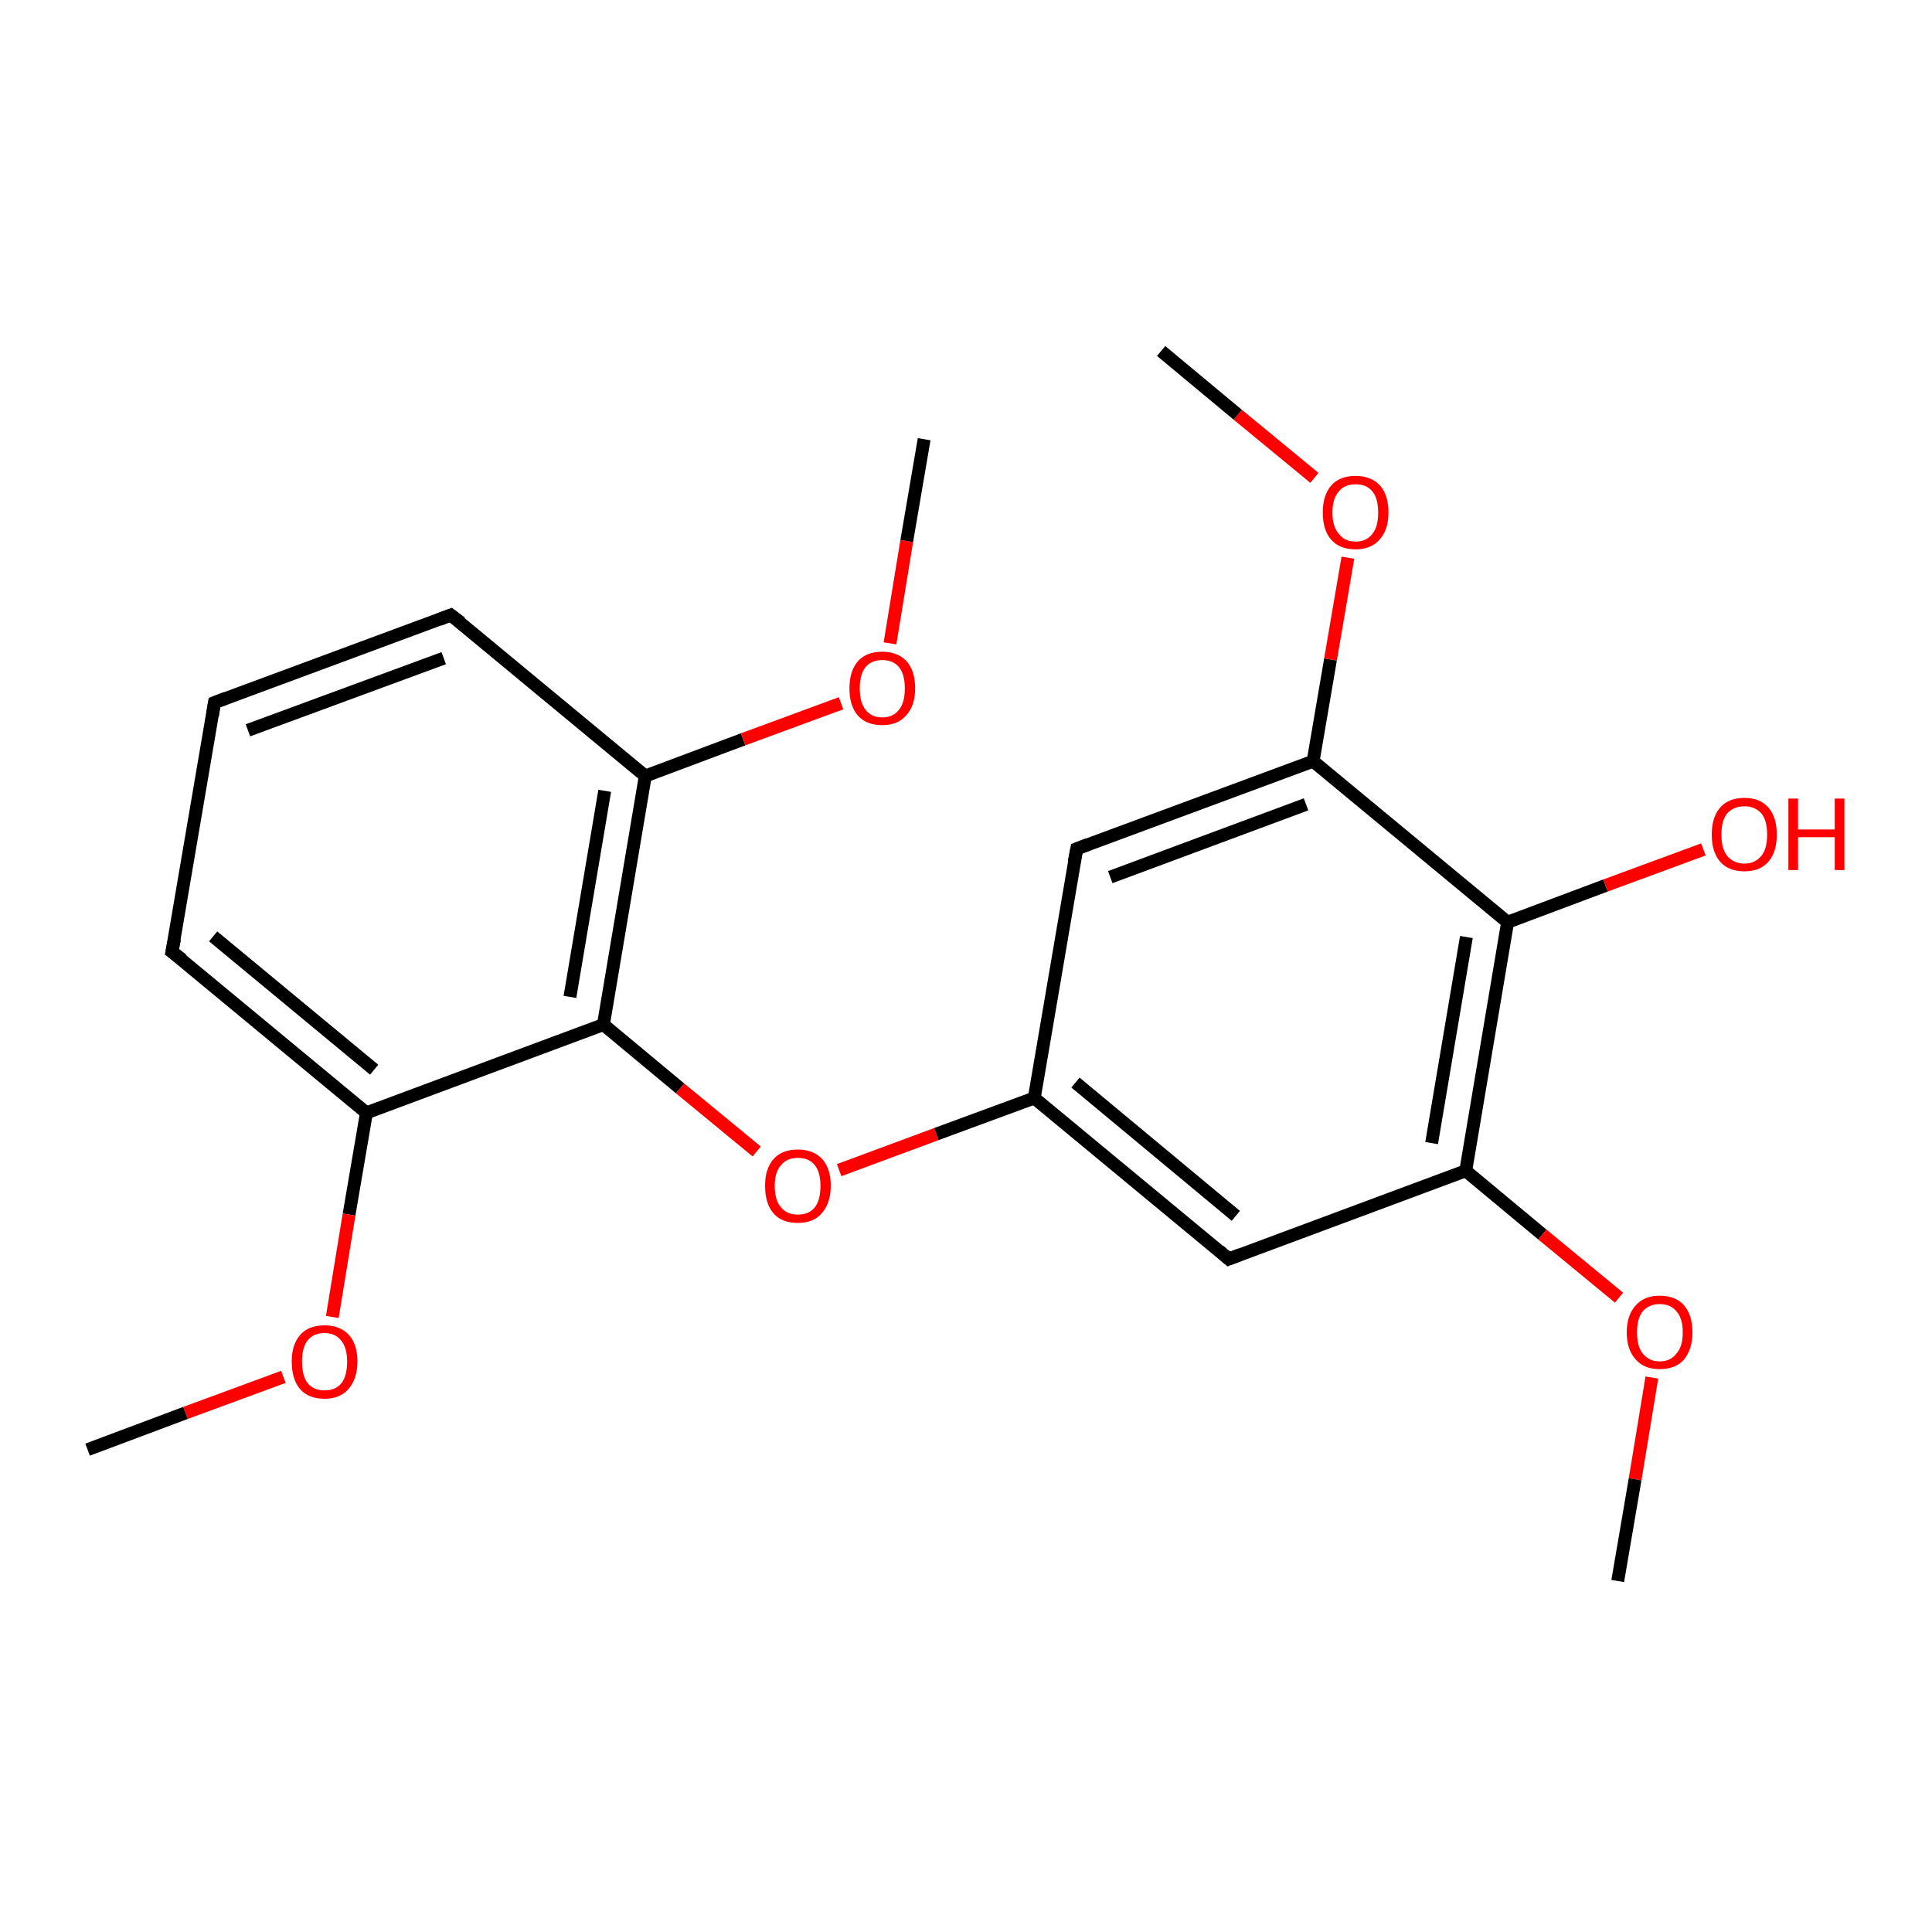 <?xml version='1.0' encoding='iso-8859-1'?>
<svg version='1.1' baseProfile='full'
              xmlns='http://www.w3.org/2000/svg'
                      xmlns:rdkit='http://www.rdkit.org/xml'
                      xmlns:xlink='http://www.w3.org/1999/xlink'
                  xml:space='preserve'
width='300px' height='300px' viewBox='0 0 300 300'>
<!-- END OF HEADER -->
<rect style='opacity:1.0;fill:#FFFFFF;stroke:none' width='300.0' height='300.0' x='0.0' y='0.0'> </rect>
<path class='bond-0 atom-0 atom-1' d='M 130.3,181.7 L 145.4,176.1' style='fill:none;fill-rule:evenodd;stroke:#FF0000;stroke-width:2.0px;stroke-linecap:butt;stroke-linejoin:miter;stroke-opacity:1' />
<path class='bond-0 atom-0 atom-1' d='M 145.4,176.1 L 160.6,170.5' style='fill:none;fill-rule:evenodd;stroke:#000000;stroke-width:2.0px;stroke-linecap:butt;stroke-linejoin:miter;stroke-opacity:1' />
<path class='bond-1 atom-1 atom-2' d='M 160.6,170.5 L 190.8,195.5' style='fill:none;fill-rule:evenodd;stroke:#000000;stroke-width:2.0px;stroke-linecap:butt;stroke-linejoin:miter;stroke-opacity:1' />
<path class='bond-1 atom-1 atom-2' d='M 167.0,168.1 L 191.9,188.8' style='fill:none;fill-rule:evenodd;stroke:#000000;stroke-width:2.0px;stroke-linecap:butt;stroke-linejoin:miter;stroke-opacity:1' />
<path class='bond-2 atom-2 atom-3' d='M 190.8,195.5 L 227.6,181.8' style='fill:none;fill-rule:evenodd;stroke:#000000;stroke-width:2.0px;stroke-linecap:butt;stroke-linejoin:miter;stroke-opacity:1' />
<path class='bond-3 atom-3 atom-4' d='M 227.6,181.8 L 239.5,191.7' style='fill:none;fill-rule:evenodd;stroke:#000000;stroke-width:2.0px;stroke-linecap:butt;stroke-linejoin:miter;stroke-opacity:1' />
<path class='bond-3 atom-3 atom-4' d='M 239.5,191.7 L 251.4,201.5' style='fill:none;fill-rule:evenodd;stroke:#FF0000;stroke-width:2.0px;stroke-linecap:butt;stroke-linejoin:miter;stroke-opacity:1' />
<path class='bond-4 atom-4 atom-5' d='M 256.5,213.9 L 253.9,229.7' style='fill:none;fill-rule:evenodd;stroke:#FF0000;stroke-width:2.0px;stroke-linecap:butt;stroke-linejoin:miter;stroke-opacity:1' />
<path class='bond-4 atom-4 atom-5' d='M 253.9,229.7 L 251.2,245.5' style='fill:none;fill-rule:evenodd;stroke:#000000;stroke-width:2.0px;stroke-linecap:butt;stroke-linejoin:miter;stroke-opacity:1' />
<path class='bond-5 atom-3 atom-6' d='M 227.6,181.8 L 234.1,143.2' style='fill:none;fill-rule:evenodd;stroke:#000000;stroke-width:2.0px;stroke-linecap:butt;stroke-linejoin:miter;stroke-opacity:1' />
<path class='bond-5 atom-3 atom-6' d='M 222.3,177.5 L 227.7,145.5' style='fill:none;fill-rule:evenodd;stroke:#000000;stroke-width:2.0px;stroke-linecap:butt;stroke-linejoin:miter;stroke-opacity:1' />
<path class='bond-6 atom-6 atom-7' d='M 234.1,143.2 L 249.3,137.5' style='fill:none;fill-rule:evenodd;stroke:#000000;stroke-width:2.0px;stroke-linecap:butt;stroke-linejoin:miter;stroke-opacity:1' />
<path class='bond-6 atom-6 atom-7' d='M 249.3,137.5 L 264.5,131.9' style='fill:none;fill-rule:evenodd;stroke:#FF0000;stroke-width:2.0px;stroke-linecap:butt;stroke-linejoin:miter;stroke-opacity:1' />
<path class='bond-7 atom-6 atom-8' d='M 234.1,143.2 L 203.9,118.2' style='fill:none;fill-rule:evenodd;stroke:#000000;stroke-width:2.0px;stroke-linecap:butt;stroke-linejoin:miter;stroke-opacity:1' />
<path class='bond-8 atom-8 atom-9' d='M 203.9,118.2 L 206.6,102.4' style='fill:none;fill-rule:evenodd;stroke:#000000;stroke-width:2.0px;stroke-linecap:butt;stroke-linejoin:miter;stroke-opacity:1' />
<path class='bond-8 atom-8 atom-9' d='M 206.6,102.4 L 209.3,86.6' style='fill:none;fill-rule:evenodd;stroke:#FF0000;stroke-width:2.0px;stroke-linecap:butt;stroke-linejoin:miter;stroke-opacity:1' />
<path class='bond-9 atom-9 atom-10' d='M 204.1,74.2 L 192.2,64.4' style='fill:none;fill-rule:evenodd;stroke:#FF0000;stroke-width:2.0px;stroke-linecap:butt;stroke-linejoin:miter;stroke-opacity:1' />
<path class='bond-9 atom-9 atom-10' d='M 192.2,64.4 L 180.3,54.5' style='fill:none;fill-rule:evenodd;stroke:#000000;stroke-width:2.0px;stroke-linecap:butt;stroke-linejoin:miter;stroke-opacity:1' />
<path class='bond-10 atom-8 atom-11' d='M 203.9,118.2 L 167.2,131.8' style='fill:none;fill-rule:evenodd;stroke:#000000;stroke-width:2.0px;stroke-linecap:butt;stroke-linejoin:miter;stroke-opacity:1' />
<path class='bond-10 atom-8 atom-11' d='M 202.8,124.9 L 172.4,136.2' style='fill:none;fill-rule:evenodd;stroke:#000000;stroke-width:2.0px;stroke-linecap:butt;stroke-linejoin:miter;stroke-opacity:1' />
<path class='bond-11 atom-0 atom-12' d='M 117.5,178.8 L 105.6,169.0' style='fill:none;fill-rule:evenodd;stroke:#FF0000;stroke-width:2.0px;stroke-linecap:butt;stroke-linejoin:miter;stroke-opacity:1' />
<path class='bond-11 atom-0 atom-12' d='M 105.6,169.0 L 93.7,159.1' style='fill:none;fill-rule:evenodd;stroke:#000000;stroke-width:2.0px;stroke-linecap:butt;stroke-linejoin:miter;stroke-opacity:1' />
<path class='bond-12 atom-12 atom-13' d='M 93.7,159.1 L 100.2,120.5' style='fill:none;fill-rule:evenodd;stroke:#000000;stroke-width:2.0px;stroke-linecap:butt;stroke-linejoin:miter;stroke-opacity:1' />
<path class='bond-12 atom-12 atom-13' d='M 88.5,154.8 L 93.9,122.8' style='fill:none;fill-rule:evenodd;stroke:#000000;stroke-width:2.0px;stroke-linecap:butt;stroke-linejoin:miter;stroke-opacity:1' />
<path class='bond-13 atom-13 atom-14' d='M 100.2,120.5 L 115.4,114.8' style='fill:none;fill-rule:evenodd;stroke:#000000;stroke-width:2.0px;stroke-linecap:butt;stroke-linejoin:miter;stroke-opacity:1' />
<path class='bond-13 atom-13 atom-14' d='M 115.4,114.8 L 130.6,109.2' style='fill:none;fill-rule:evenodd;stroke:#FF0000;stroke-width:2.0px;stroke-linecap:butt;stroke-linejoin:miter;stroke-opacity:1' />
<path class='bond-14 atom-14 atom-15' d='M 138.2,99.9 L 140.8,84.0' style='fill:none;fill-rule:evenodd;stroke:#FF0000;stroke-width:2.0px;stroke-linecap:butt;stroke-linejoin:miter;stroke-opacity:1' />
<path class='bond-14 atom-14 atom-15' d='M 140.8,84.0 L 143.5,68.2' style='fill:none;fill-rule:evenodd;stroke:#000000;stroke-width:2.0px;stroke-linecap:butt;stroke-linejoin:miter;stroke-opacity:1' />
<path class='bond-15 atom-13 atom-16' d='M 100.2,120.5 L 70.0,95.5' style='fill:none;fill-rule:evenodd;stroke:#000000;stroke-width:2.0px;stroke-linecap:butt;stroke-linejoin:miter;stroke-opacity:1' />
<path class='bond-16 atom-16 atom-17' d='M 70.0,95.5 L 33.3,109.1' style='fill:none;fill-rule:evenodd;stroke:#000000;stroke-width:2.0px;stroke-linecap:butt;stroke-linejoin:miter;stroke-opacity:1' />
<path class='bond-16 atom-16 atom-17' d='M 68.9,102.2 L 38.5,113.4' style='fill:none;fill-rule:evenodd;stroke:#000000;stroke-width:2.0px;stroke-linecap:butt;stroke-linejoin:miter;stroke-opacity:1' />
<path class='bond-17 atom-17 atom-18' d='M 33.3,109.1 L 26.7,147.8' style='fill:none;fill-rule:evenodd;stroke:#000000;stroke-width:2.0px;stroke-linecap:butt;stroke-linejoin:miter;stroke-opacity:1' />
<path class='bond-18 atom-18 atom-19' d='M 26.7,147.8 L 56.9,172.8' style='fill:none;fill-rule:evenodd;stroke:#000000;stroke-width:2.0px;stroke-linecap:butt;stroke-linejoin:miter;stroke-opacity:1' />
<path class='bond-18 atom-18 atom-19' d='M 33.1,145.4 L 58.1,166.1' style='fill:none;fill-rule:evenodd;stroke:#000000;stroke-width:2.0px;stroke-linecap:butt;stroke-linejoin:miter;stroke-opacity:1' />
<path class='bond-19 atom-19 atom-20' d='M 56.9,172.8 L 54.2,188.6' style='fill:none;fill-rule:evenodd;stroke:#000000;stroke-width:2.0px;stroke-linecap:butt;stroke-linejoin:miter;stroke-opacity:1' />
<path class='bond-19 atom-19 atom-20' d='M 54.2,188.6 L 51.6,204.5' style='fill:none;fill-rule:evenodd;stroke:#FF0000;stroke-width:2.0px;stroke-linecap:butt;stroke-linejoin:miter;stroke-opacity:1' />
<path class='bond-20 atom-20 atom-21' d='M 44.0,213.8 L 28.8,219.4' style='fill:none;fill-rule:evenodd;stroke:#FF0000;stroke-width:2.0px;stroke-linecap:butt;stroke-linejoin:miter;stroke-opacity:1' />
<path class='bond-20 atom-20 atom-21' d='M 28.8,219.4 L 13.6,225.1' style='fill:none;fill-rule:evenodd;stroke:#000000;stroke-width:2.0px;stroke-linecap:butt;stroke-linejoin:miter;stroke-opacity:1' />
<path class='bond-21 atom-11 atom-1' d='M 167.2,131.8 L 160.6,170.5' style='fill:none;fill-rule:evenodd;stroke:#000000;stroke-width:2.0px;stroke-linecap:butt;stroke-linejoin:miter;stroke-opacity:1' />
<path class='bond-22 atom-19 atom-12' d='M 56.9,172.8 L 93.7,159.1' style='fill:none;fill-rule:evenodd;stroke:#000000;stroke-width:2.0px;stroke-linecap:butt;stroke-linejoin:miter;stroke-opacity:1' />
<path d='M 189.3,194.2 L 190.8,195.5 L 192.6,194.8' style='fill:none;stroke:#000000;stroke-width:2.0px;stroke-linecap:butt;stroke-linejoin:miter;stroke-opacity:1;' />
<path d='M 169.0,131.1 L 167.2,131.8 L 166.8,133.8' style='fill:none;stroke:#000000;stroke-width:2.0px;stroke-linecap:butt;stroke-linejoin:miter;stroke-opacity:1;' />
<path d='M 71.6,96.7 L 70.0,95.5 L 68.2,96.2' style='fill:none;stroke:#000000;stroke-width:2.0px;stroke-linecap:butt;stroke-linejoin:miter;stroke-opacity:1;' />
<path d='M 35.1,108.4 L 33.3,109.1 L 33.0,111.1' style='fill:none;stroke:#000000;stroke-width:2.0px;stroke-linecap:butt;stroke-linejoin:miter;stroke-opacity:1;' />
<path d='M 27.1,145.8 L 26.7,147.8 L 28.3,149.0' style='fill:none;stroke:#000000;stroke-width:2.0px;stroke-linecap:butt;stroke-linejoin:miter;stroke-opacity:1;' />
<path class='atom-0' d='M 118.8 184.1
Q 118.8 181.5, 120.1 180.0
Q 121.4 178.5, 123.9 178.5
Q 126.3 178.5, 127.7 180.0
Q 129.0 181.5, 129.0 184.1
Q 129.0 186.8, 127.6 188.4
Q 126.3 189.9, 123.9 189.9
Q 121.4 189.9, 120.1 188.4
Q 118.8 186.9, 118.8 184.1
M 123.9 188.6
Q 125.6 188.6, 126.5 187.5
Q 127.4 186.4, 127.4 184.1
Q 127.4 182.0, 126.5 180.9
Q 125.6 179.8, 123.9 179.8
Q 122.2 179.8, 121.3 180.9
Q 120.3 182.0, 120.3 184.1
Q 120.3 186.4, 121.3 187.5
Q 122.2 188.6, 123.9 188.6
' fill='#FF0000'/>
<path class='atom-4' d='M 252.6 206.9
Q 252.6 204.2, 254.0 202.7
Q 255.3 201.2, 257.7 201.2
Q 260.2 201.2, 261.5 202.7
Q 262.8 204.2, 262.8 206.9
Q 262.8 209.5, 261.5 211.1
Q 260.2 212.6, 257.7 212.6
Q 255.3 212.6, 254.0 211.1
Q 252.6 209.6, 252.6 206.9
M 257.7 211.4
Q 259.4 211.4, 260.3 210.2
Q 261.3 209.1, 261.3 206.9
Q 261.3 204.7, 260.3 203.6
Q 259.4 202.5, 257.7 202.5
Q 256.1 202.5, 255.1 203.6
Q 254.2 204.7, 254.2 206.9
Q 254.2 209.1, 255.1 210.2
Q 256.1 211.4, 257.7 211.4
' fill='#FF0000'/>
<path class='atom-7' d='M 265.8 129.6
Q 265.8 126.9, 267.1 125.4
Q 268.4 123.9, 270.9 123.9
Q 273.3 123.9, 274.6 125.4
Q 275.9 126.9, 275.9 129.6
Q 275.9 132.3, 274.6 133.8
Q 273.3 135.3, 270.9 135.3
Q 268.4 135.3, 267.1 133.8
Q 265.8 132.3, 265.8 129.6
M 270.9 134.1
Q 272.5 134.1, 273.5 132.9
Q 274.4 131.8, 274.4 129.6
Q 274.4 127.4, 273.5 126.3
Q 272.5 125.2, 270.9 125.2
Q 269.2 125.2, 268.2 126.3
Q 267.3 127.4, 267.3 129.6
Q 267.3 131.8, 268.2 132.9
Q 269.2 134.1, 270.9 134.1
' fill='#FF0000'/>
<path class='atom-7' d='M 277.7 124.0
L 279.2 124.0
L 279.2 128.8
L 284.9 128.8
L 284.9 124.0
L 286.4 124.0
L 286.4 135.1
L 284.9 135.1
L 284.9 130.0
L 279.2 130.0
L 279.2 135.1
L 277.7 135.1
L 277.7 124.0
' fill='#FF0000'/>
<path class='atom-9' d='M 205.4 79.6
Q 205.4 76.9, 206.7 75.4
Q 208.0 73.9, 210.5 73.9
Q 212.9 73.9, 214.3 75.4
Q 215.6 76.9, 215.6 79.6
Q 215.6 82.3, 214.2 83.8
Q 212.9 85.3, 210.5 85.3
Q 208.0 85.3, 206.7 83.8
Q 205.4 82.3, 205.4 79.6
M 210.5 84.1
Q 212.2 84.1, 213.1 82.9
Q 214.0 81.8, 214.0 79.6
Q 214.0 77.4, 213.1 76.3
Q 212.2 75.2, 210.5 75.2
Q 208.8 75.2, 207.9 76.3
Q 206.9 77.4, 206.9 79.6
Q 206.9 81.8, 207.9 82.9
Q 208.8 84.1, 210.5 84.1
' fill='#FF0000'/>
<path class='atom-14' d='M 131.9 106.9
Q 131.9 104.2, 133.2 102.7
Q 134.5 101.2, 137.0 101.2
Q 139.4 101.2, 140.8 102.7
Q 142.1 104.2, 142.1 106.9
Q 142.1 109.6, 140.7 111.1
Q 139.4 112.6, 137.0 112.6
Q 134.5 112.6, 133.2 111.1
Q 131.9 109.6, 131.9 106.9
M 137.0 111.4
Q 138.7 111.4, 139.6 110.2
Q 140.5 109.1, 140.5 106.9
Q 140.5 104.7, 139.6 103.6
Q 138.7 102.5, 137.0 102.5
Q 135.3 102.5, 134.4 103.6
Q 133.5 104.7, 133.5 106.9
Q 133.5 109.1, 134.4 110.2
Q 135.3 111.4, 137.0 111.4
' fill='#FF0000'/>
<path class='atom-20' d='M 45.3 211.4
Q 45.3 208.8, 46.6 207.3
Q 47.9 205.8, 50.4 205.8
Q 52.8 205.8, 54.2 207.3
Q 55.5 208.8, 55.5 211.4
Q 55.5 214.1, 54.1 215.7
Q 52.8 217.2, 50.4 217.2
Q 47.9 217.2, 46.6 215.7
Q 45.3 214.2, 45.3 211.4
M 50.4 215.9
Q 52.1 215.9, 53.0 214.8
Q 53.9 213.7, 53.9 211.4
Q 53.9 209.3, 53.0 208.2
Q 52.1 207.0, 50.4 207.0
Q 48.7 207.0, 47.8 208.1
Q 46.9 209.2, 46.9 211.4
Q 46.9 213.7, 47.8 214.8
Q 48.7 215.9, 50.4 215.9
' fill='#FF0000'/>
</svg>
